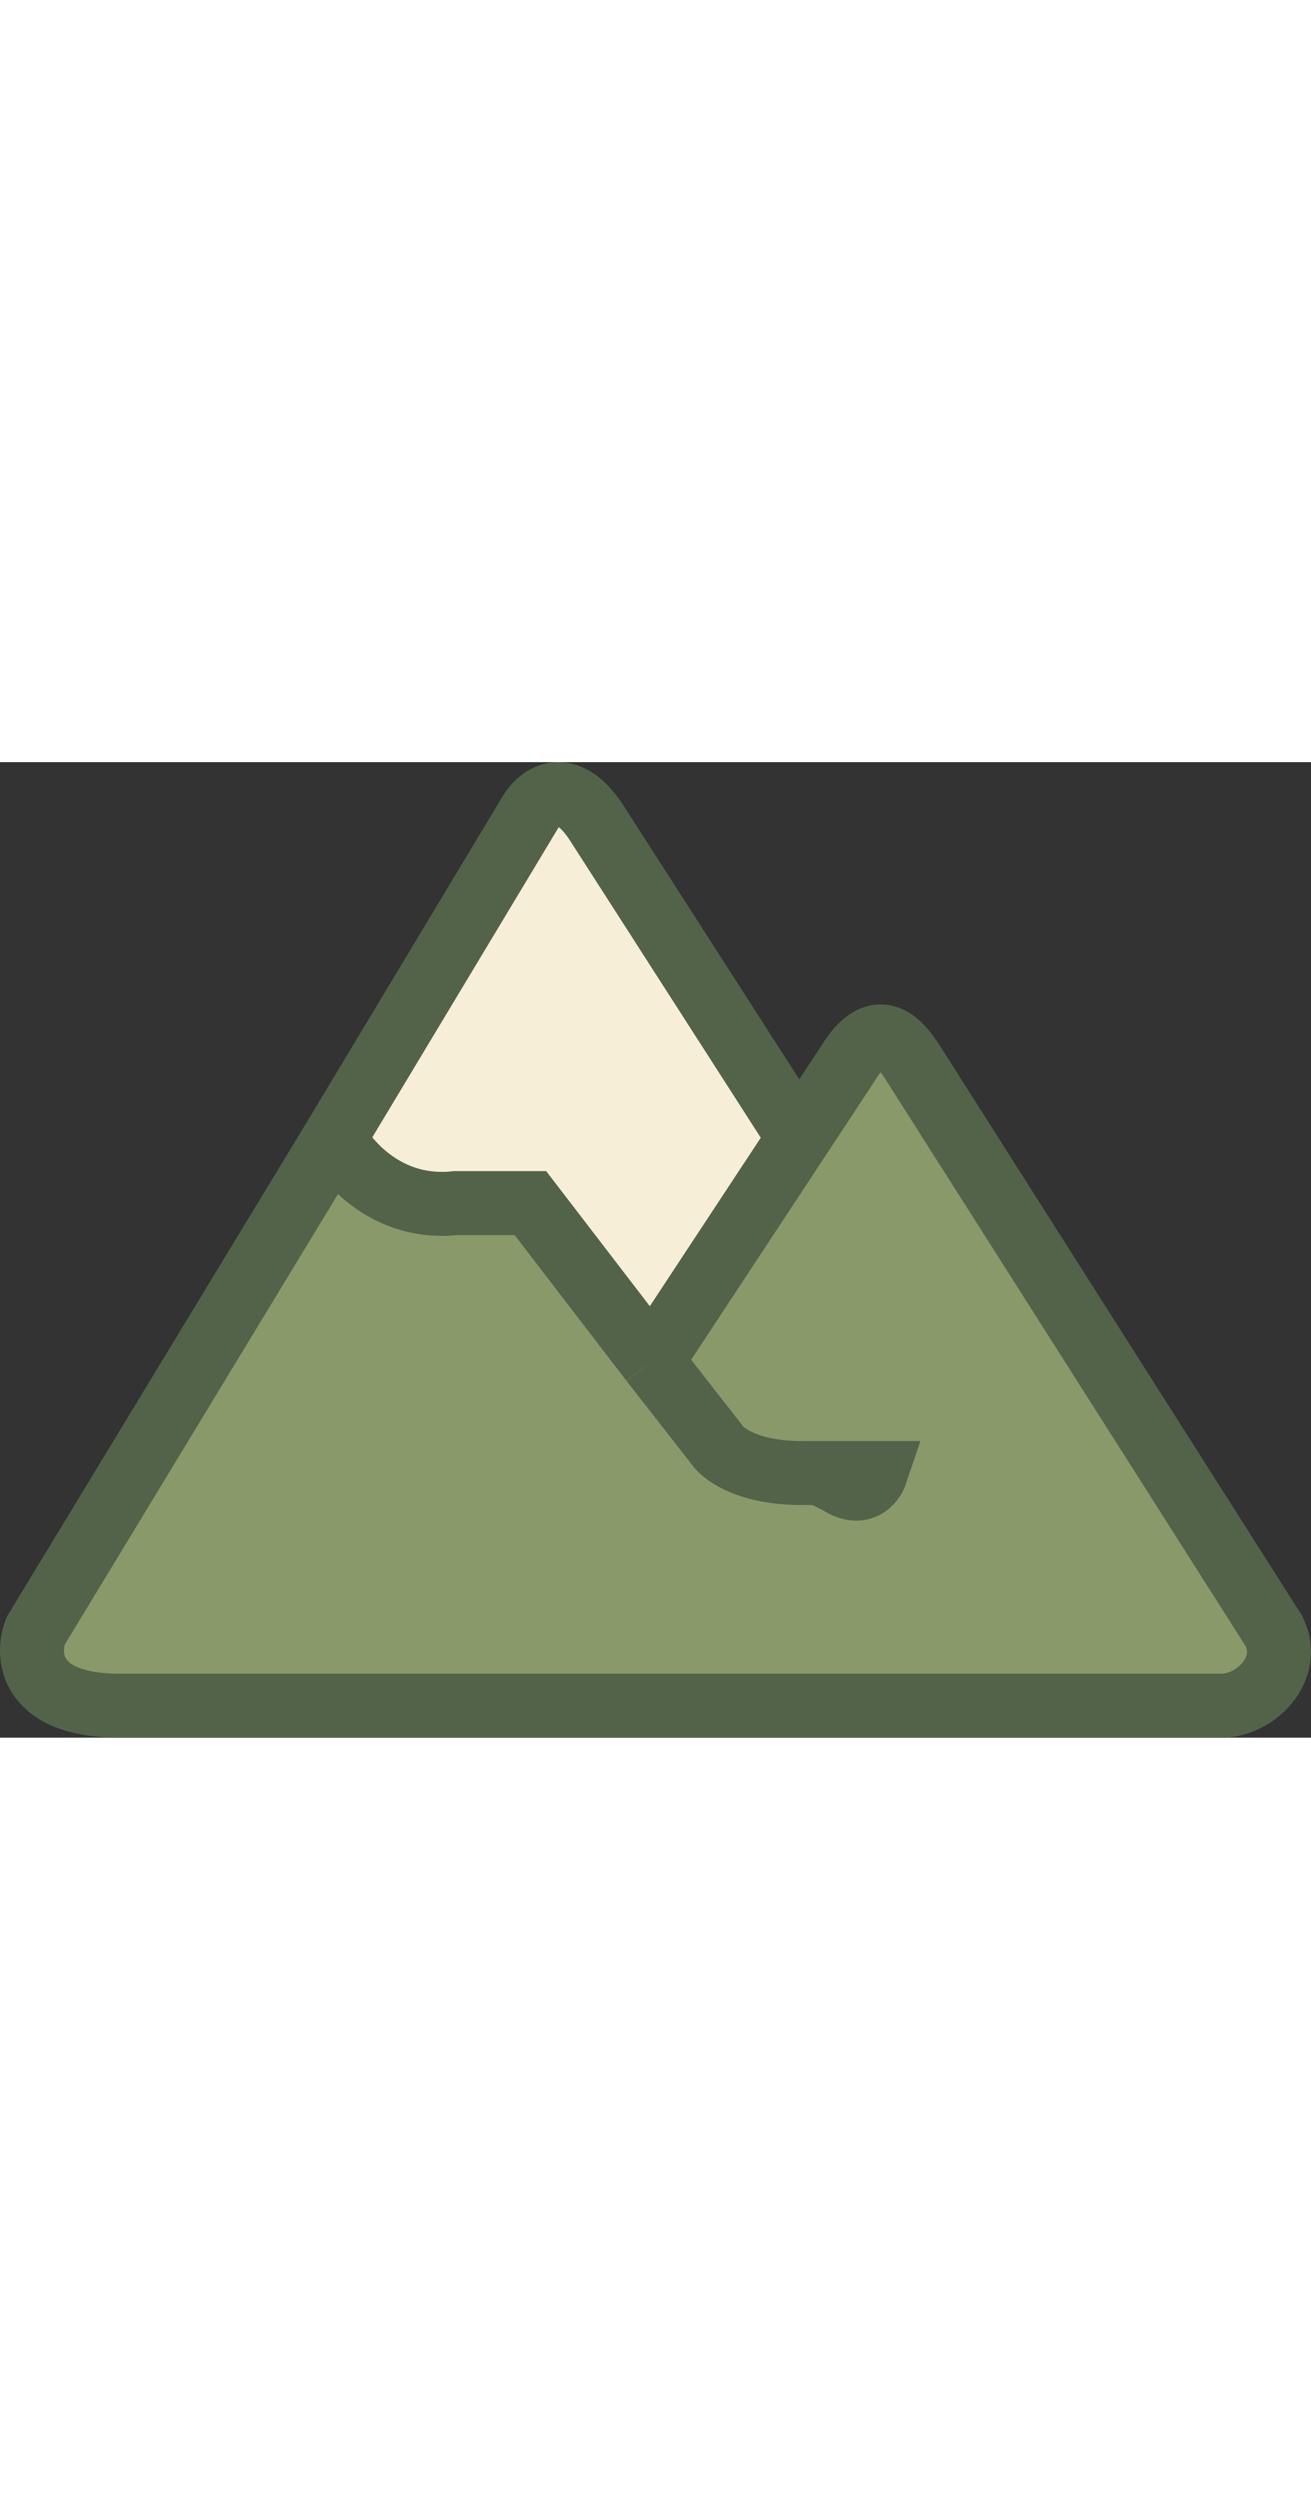 <svg width="32" viewBox="0 0 82 61" fill="none" xmlns="http://www.w3.org/2000/svg">
<rect x="0" y="0" width="82" height="61" fill="#333333" stroke="none"/>
<path fill-rule="evenodd" clip-rule="evenodd" d="M2.218 54.344C1.634 55.896 1.868 59 7.475 59H76.401C78.52 59 80.856 56.705 79.688 54.344L57.125 18.844C56.152 17.292 54.789 15.967 53.037 18.844L49.97 23.5L40.77 37.467L33.176 27.574H28.504C24.298 28.039 21.702 25.052 20.929 23.5L2.218 54.344Z" fill="#8A9969"/>
<path d="M33.176 3.131L20.929 23.5C21.702 25.052 24.298 28.039 28.504 27.574H33.176L40.77 37.467L49.97 23.5L37.265 3.713C35.396 0.919 33.761 2.161 33.176 3.131Z" fill="#F6EED6"/>
<path d="M40.77 37.467L33.176 27.574H28.504C24.298 28.039 21.702 25.052 20.929 23.5M40.77 37.467L44.859 42.705C45.248 43.287 46.845 44.451 50.116 44.451H51.284M40.77 37.467L49.97 23.5M20.929 23.5L33.176 3.131C33.761 2.161 35.396 0.919 37.265 3.713L49.97 23.5M20.929 23.5L2.218 54.344C1.634 55.896 1.868 59 7.475 59H76.401C78.52 59 80.856 56.705 79.688 54.344L57.125 18.844C56.152 17.292 54.789 15.967 53.037 18.844L49.97 23.5M51.284 44.451H54.789C54.594 45.033 53.854 45.964 52.453 45.033L51.284 44.451Z" stroke="#52634A" stroke-width="4"/>
</svg>
